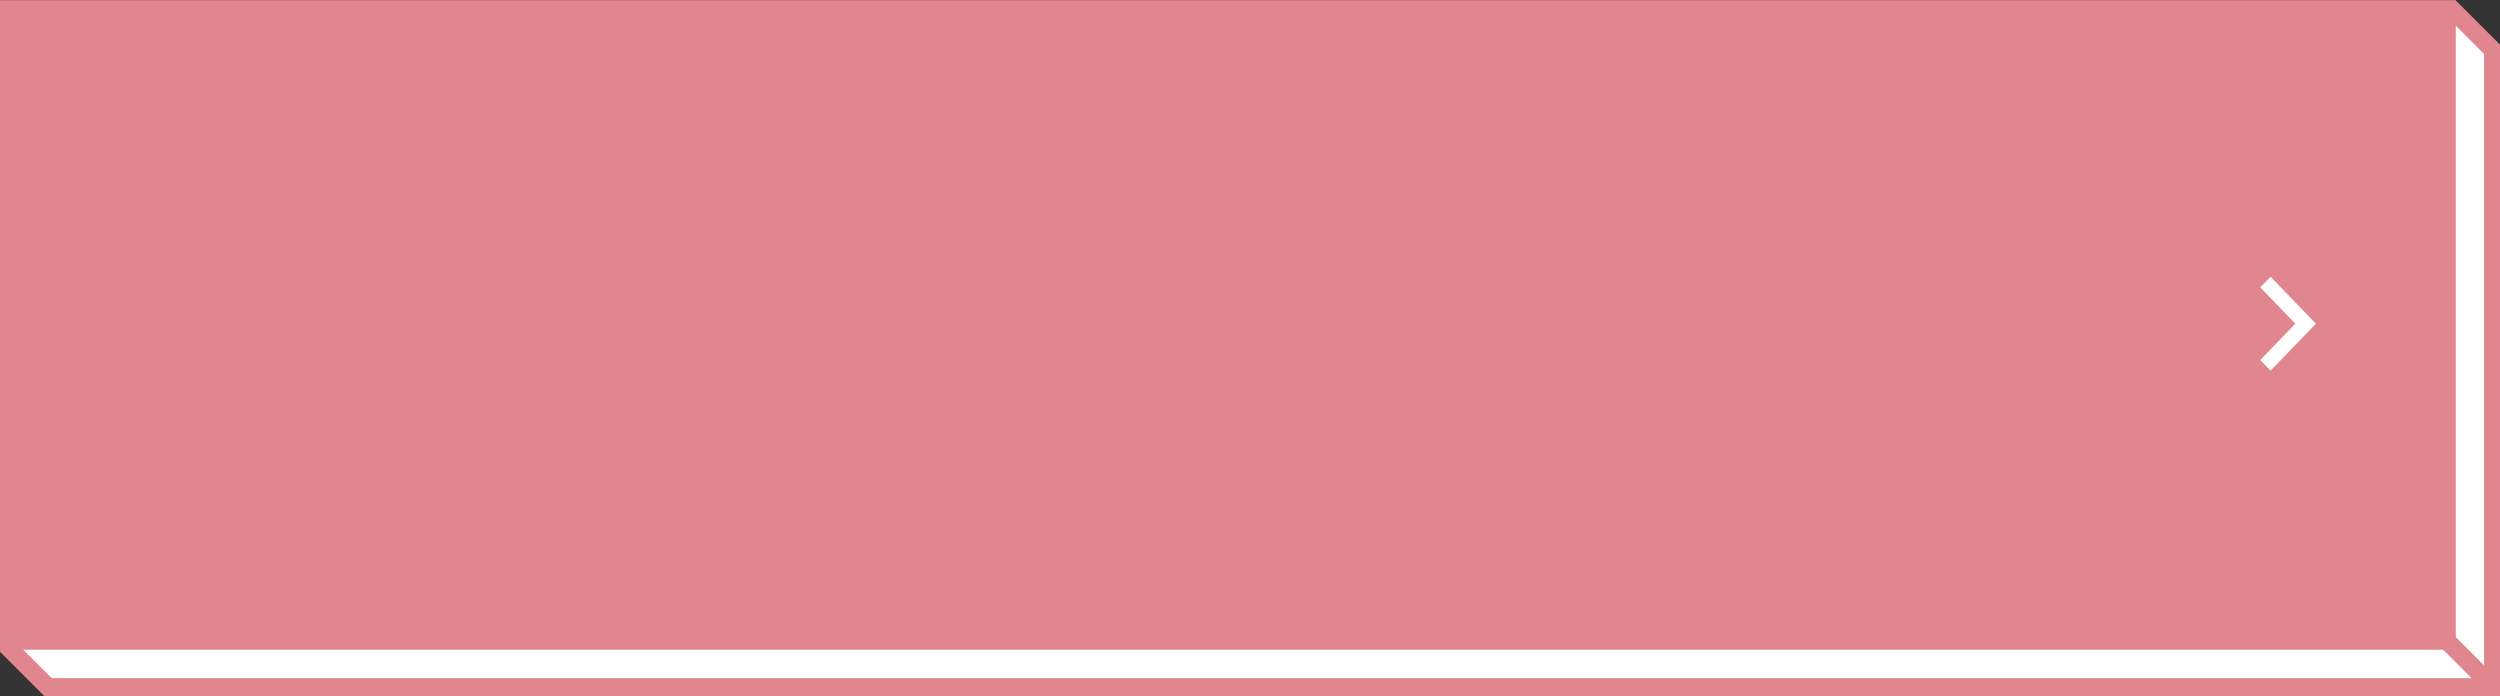 <svg id="btn1.svg" xmlns="http://www.w3.org/2000/svg" viewBox="0 0 420 117"><rect x="0" y="0" width="420" height="117" fill="#333333" stroke="none"/><defs><style>.cls-1{fill:#fff;}.cls-2{fill:#e1868e;}.cls-3{fill:none;stroke:#e1868e;stroke-miterlimit:10;stroke-width:3px;}</style></defs><title>btn2-pc</title><polygon class="cls-1" points="8.06 115.43 1.15 108.52 1.15 1.57 411.94 1.57 418.85 8.48 418.85 115.43 8.06 115.43"/><path class="cls-2" d="M411.32,3.07l6,6V113.93H8.68l-6-6V3.07H411.32m1.24-3H-.35V109.15l7.79,7.79H420.35V7.85L412.56.07Z"/><rect class="cls-2" x="-0.35" y="0.07" width="412.92" height="109.08"/><line class="cls-3" x1="418.5" y1="115.08" x2="410.71" y2="107.29"/><path id="シェイプ_562" data-name="シェイプ 562" class="cls-1" d="M381.46,62.27l7.61-7.89-7.61-7.89-1.74,1.78,5.89,6.11-5.89,6.11Z"/></svg>